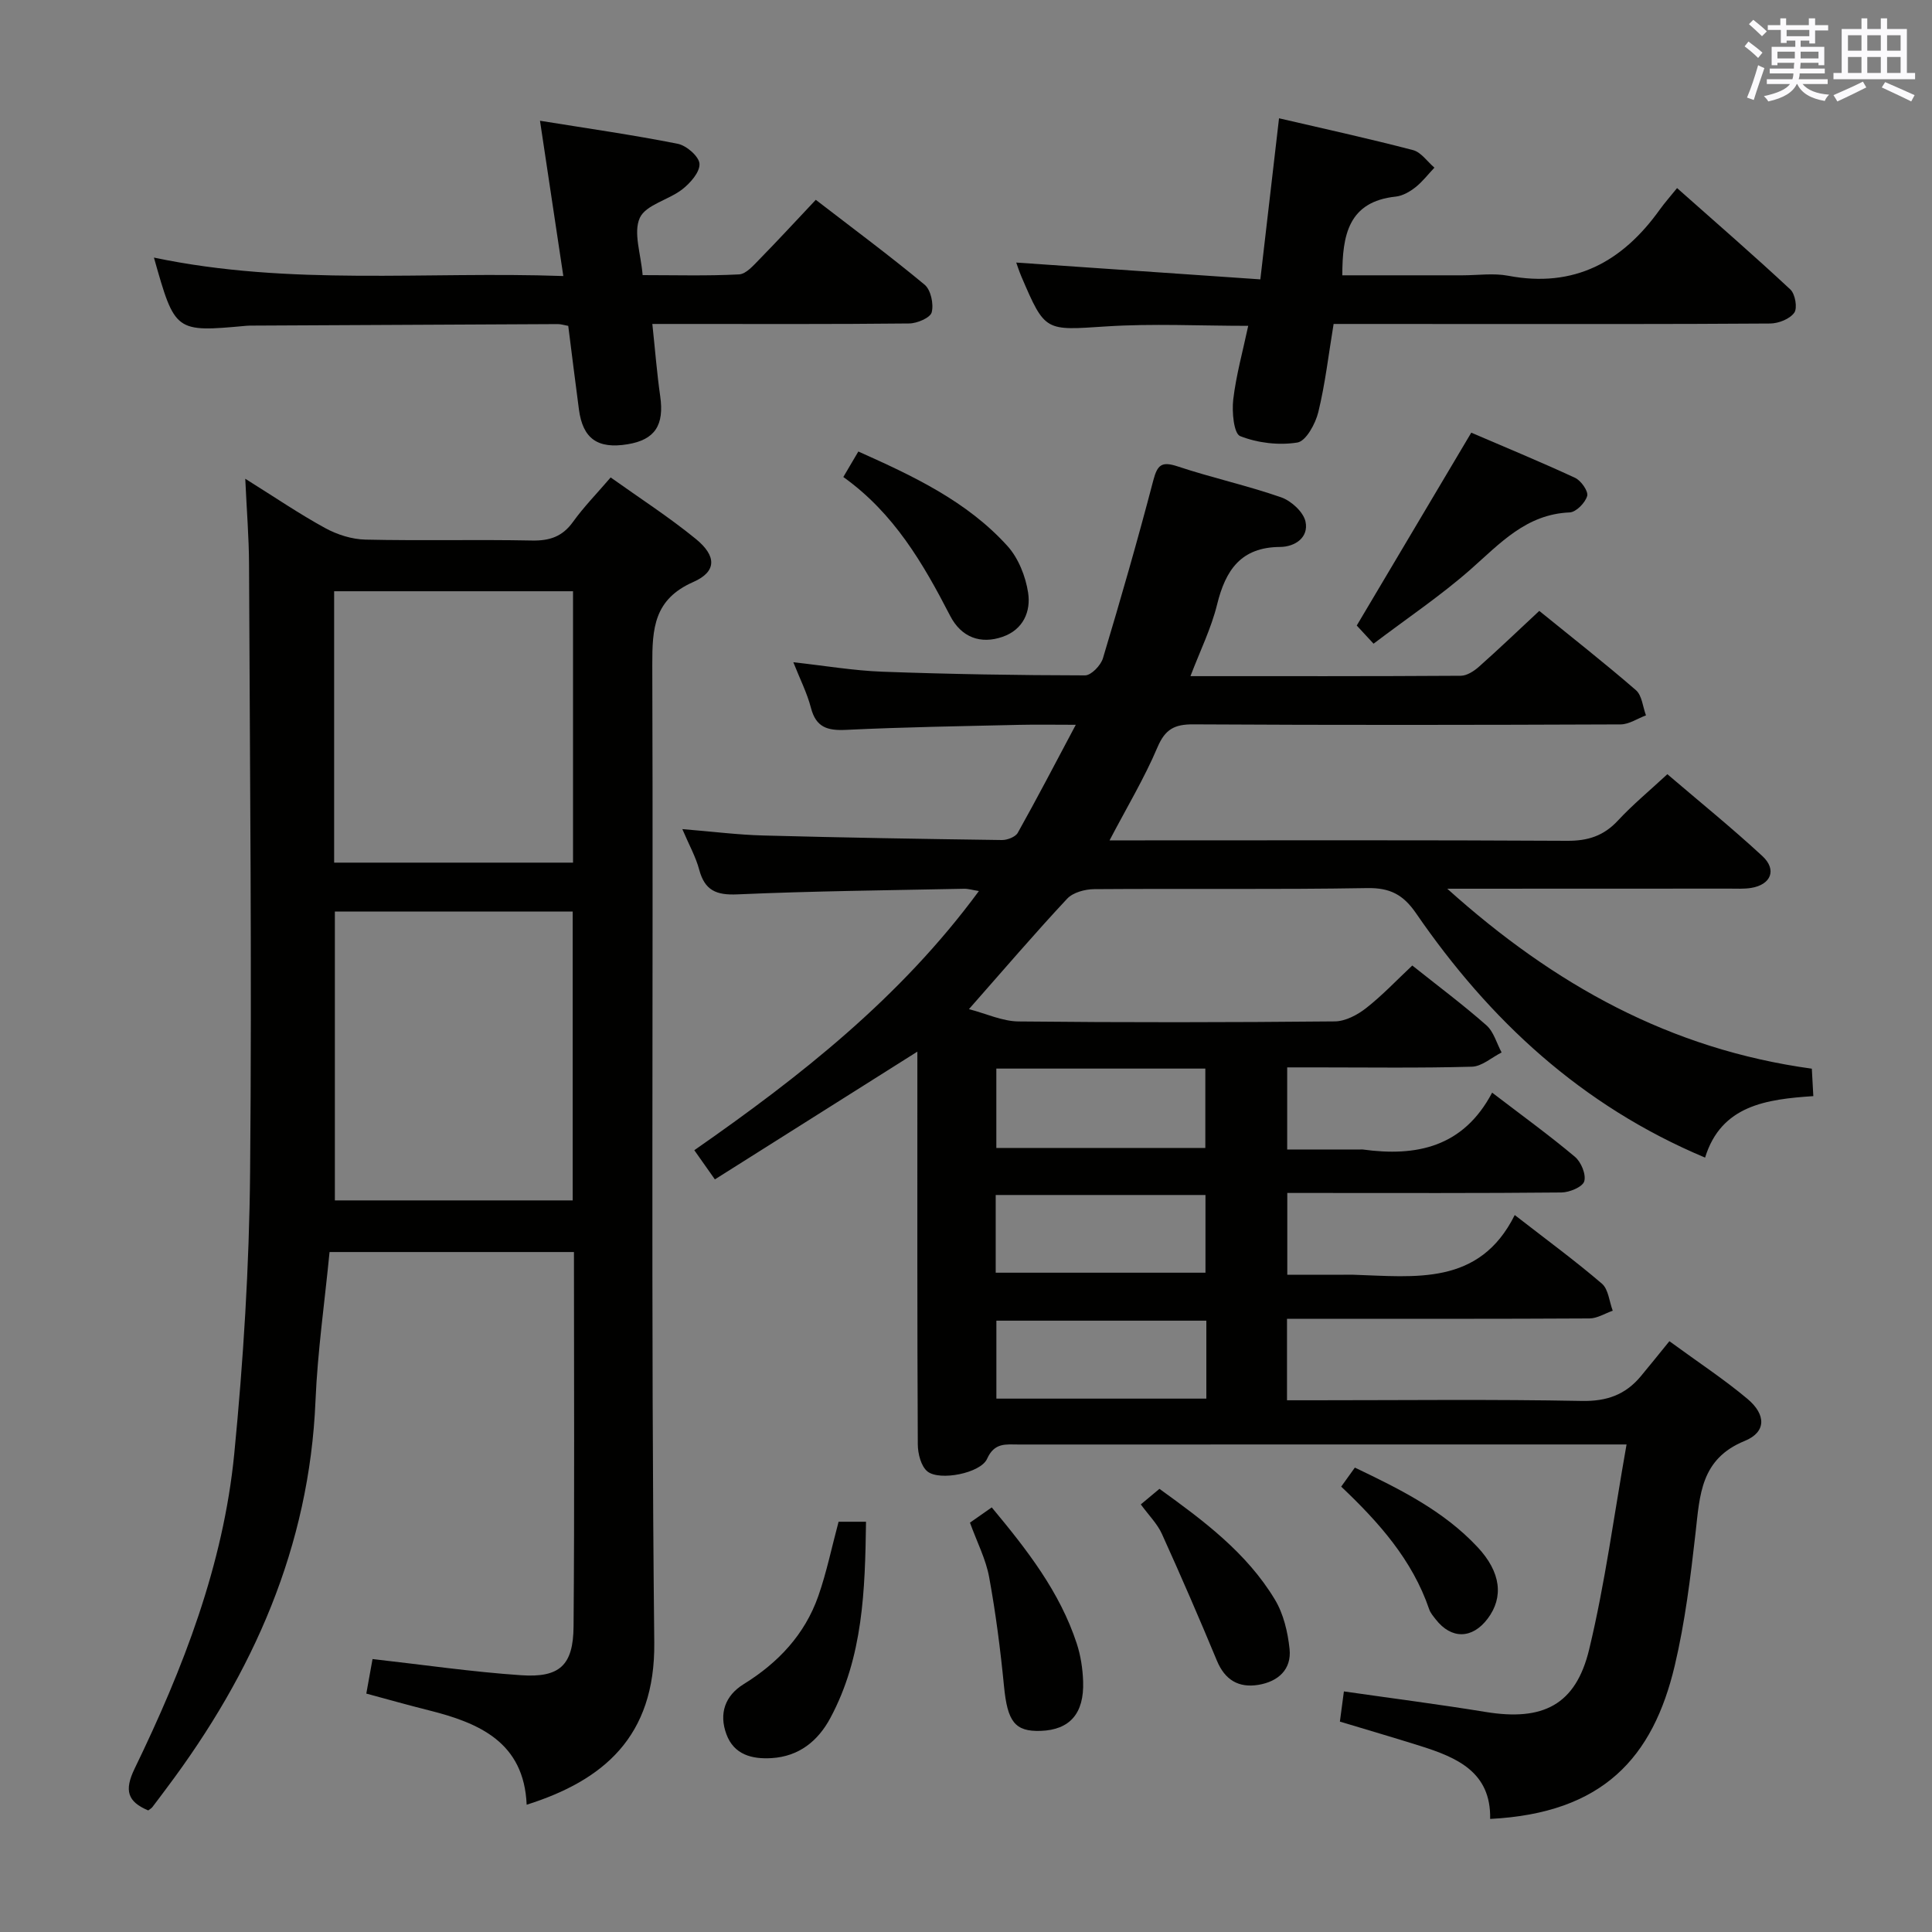 <svg enable-background="new 0 0 400 400" viewBox="0 0 400 400" xmlns="http://www.w3.org/2000/svg"><rect x="0" y="0" width="400" height="400" fill="#808080" stroke="none"/><g fill="#010100"><path d="m308.52 376.59c.2-9.7-6.85-12.71-14.46-15.11-5.37-1.69-10.78-3.27-16.65-5.04.26-1.96.53-3.99.83-6.25 10.04 1.44 19.71 2.68 29.33 4.25 11.85 1.94 18.68-1.4 21.46-12.99 3.29-13.67 5.12-27.68 7.73-42.39-2.9 0-4.68 0-6.45 0-39.83 0-79.66 0-119.48.01-2.56 0-4.94-.45-6.47 2.97-1.33 2.97-9.82 4.63-12.34 2.61-1.33-1.07-1.99-3.68-2-5.6-.13-25.16-.09-50.33-.09-75.49 0-1.79 0-3.59 0-5.83-14.13 8.92-27.82 17.56-41.92 26.45-1.63-2.32-2.83-4.01-4.26-6.04 21.91-15.26 42.66-31.55 58.92-53.66-1.33-.21-2.21-.49-3.07-.47-15.64.32-31.29.47-46.92 1.16-4.4.2-6.77-.82-7.92-5.12-.7-2.63-2.08-5.08-3.49-8.39 6.25.51 11.5 1.18 16.76 1.32 16.47.44 32.94.72 49.42.94 1.11.01 2.79-.64 3.27-1.5 3.96-7.07 7.7-14.25 12.01-22.36-4.48 0-8.04-.07-11.6.01-11.98.28-23.96.46-35.93 1.04-3.88.19-6.26-.5-7.31-4.58-.78-3.02-2.23-5.86-3.64-9.42 6.52.72 12.48 1.74 18.47 1.96 13.97.51 27.95.74 41.93.76 1.27 0 3.26-2.07 3.7-3.54 3.67-12.22 7.2-24.49 10.43-36.84.86-3.27 1.77-3.97 5.06-2.88 7.07 2.35 14.39 3.95 21.42 6.4 2.08.73 4.6 3.03 5.03 5.02.71 3.3-2.19 5.23-5.27 5.25-8.1.05-11.28 4.79-13.03 11.9-1.21 4.94-3.52 9.6-5.52 14.85 19.02 0 37.5.04 55.98-.08 1.27-.01 2.74-.97 3.76-1.88 4.1-3.64 8.06-7.43 12.48-11.55 6.73 5.47 13.52 10.78 20.02 16.42 1.25 1.09 1.41 3.44 2.07 5.21-1.75.65-3.5 1.86-5.25 1.87-29.5.12-58.99.16-88.49-.01-3.9-.02-5.81 1.02-7.4 4.75-2.7 6.37-6.3 12.36-9.92 19.27h5.74c29.66 0 59.33-.08 88.99.09 4.33.03 7.6-1.03 10.54-4.21 3.04-3.27 6.51-6.14 10.22-9.58 6.67 5.7 13.36 11.12 19.67 16.95 3.07 2.84 1.78 5.94-2.35 6.6-1.47.23-2.99.14-4.49.14-18.96.02-37.95.02-58.4.02 22.2 19.95 46.2 33.24 75.48 37.26.09 1.6.18 3.34.31 5.68-9.68.65-19.07 1.88-22.41 12.73-25.65-10.77-44.66-28.5-59.85-50.6-2.65-3.85-5.39-5.29-10.13-5.2-18.83.32-37.66.08-56.49.22-1.91.01-4.41.68-5.62 1.99-6.69 7.16-13.07 14.62-20.32 22.85 3.56.93 6.9 2.51 10.25 2.55 21.83.23 43.66.2 65.49-.01 2.2-.02 4.69-1.34 6.5-2.76 3.38-2.65 6.36-5.82 9.55-8.81 5.26 4.19 10.47 8.08 15.33 12.36 1.53 1.34 2.13 3.73 3.16 5.64-2.05 1.03-4.08 2.9-6.16 2.95-10.82.3-21.66.14-32.49.14-1.81 0-3.61 0-5.74 0v17h15.14c.17 0 .34-.02.5 0 11.12 1.53 20.83-.47 26.79-11.77 6.21 4.75 11.83 8.82 17.14 13.28 1.28 1.07 2.35 3.66 1.93 5.08-.34 1.16-3.04 2.29-4.7 2.31-17 .17-33.99.1-50.99.1-1.81 0-3.62 0-5.79 0v16.93h11.66c.67 0 1.33-.02 2 0 12.79.4 26.11 2.36 33.43-12.36 6.63 5.15 12.52 9.47 18.05 14.21 1.35 1.16 1.52 3.7 2.24 5.6-1.61.56-3.21 1.59-4.82 1.6-19 .11-37.99.07-56.99.07-1.78 0-3.57 0-5.63 0v16.87h5.56c18.5 0 37-.22 55.49.14 5.15.1 8.98-1.28 12.15-5.05 1.92-2.29 3.78-4.64 5.97-7.32 6.1 4.46 11.37 7.92 16.16 11.94 3.89 3.27 3.92 6.88-.57 8.71-9.12 3.72-9.29 11.18-10.17 18.99-1.04 9.22-2.18 18.51-4.31 27.52-4.5 19.04-14.83 30.56-38.22 31.75zm-102.24-155.35v16.43h43.27c0-5.71 0-11.07 0-16.43-14.61 0-28.83 0-43.27 0zm-.13 42.26h43.43c0-5.69 0-10.94 0-16.09-14.71 0-29.08 0-43.43 0zm43.61 9.93c-14.8 0-29.13 0-43.47 0v16.14h43.47c0-5.48 0-10.59 0-16.14z"/><path d="m118.83 259.22c-17.08 0-33.67 0-50.6 0-1.01 10.38-2.48 20.56-2.91 30.79-1.26 30.24-12.92 56.36-30.78 80.15-1 1.33-1.98 2.67-3 3.99-.2.25-.51.42-.85.68-4.28-1.8-5.02-4.12-2.81-8.67 10.03-20.69 18.36-42.12 20.62-65.17 1.89-19.34 3.1-38.81 3.28-58.23.39-41.97-.05-83.95-.22-125.93-.02-5.55-.48-11.09-.78-17.71 6.19 3.87 11.23 7.31 16.56 10.22 2.49 1.36 5.52 2.32 8.33 2.38 11.49.26 22.99-.04 34.48.19 3.68.07 6.3-.82 8.49-3.87 2.22-3.09 4.92-5.84 7.79-9.19 5.93 4.23 12.04 8.17 17.63 12.73 4.32 3.53 4.36 6.76-.51 8.91-8.16 3.59-8.52 9.6-8.5 17.17.23 67.47-.31 134.94.41 202.4.21 19.59-10.62 28.59-26.42 33.59-.55-12.93-9.78-16.93-20.31-19.56-4.17-1.04-8.31-2.22-12.89-3.45.45-2.47.87-4.84 1.29-7.15 10.43 1.17 20.58 2.66 30.79 3.35 7.97.54 10.77-2.07 10.83-10.12.21-25.66.08-51.3.08-77.5zm-.26-10.69c0-20.23 0-39.94 0-59.8-16.6 0-32.83 0-49.24 0v59.8zm-49.39-69.93h49.46c0-18.99 0-37.57 0-56.19-16.65 0-33 0-49.46 0z"/><path d="m276.11 67.07c-1.04 6.27-1.73 12.36-3.17 18.26-.59 2.41-2.55 6-4.33 6.29-3.84.62-8.23.1-11.85-1.33-1.32-.52-1.73-5.03-1.43-7.58.6-5.06 1.99-10.03 3.1-15.25-10.13 0-19.79-.5-29.38.12-12.66.82-12.64 1.21-17.56-10.27-.51-1.18-.89-2.42-1.09-2.95 16.52 1.14 33.17 2.28 50.54 3.48 1.35-11.64 2.57-22.13 3.87-33.35 9.12 2.12 18.49 4.17 27.75 6.59 1.67.44 2.95 2.38 4.42 3.63-1.31 1.38-2.48 2.93-3.96 4.09-1.15.9-2.62 1.75-4.03 1.9-9.83 1.04-11.07 7.97-11.08 16.3h24.86c3.17 0 6.43-.49 9.48.09 13.68 2.6 23.66-2.88 31.4-13.71.97-1.35 2.08-2.6 3.57-4.44 8.23 7.3 15.97 14.01 23.46 21 1 .94 1.5 3.84.8 4.81-.93 1.3-3.25 2.21-4.98 2.23-20.83.15-41.67.1-62.5.1-9.15-.01-18.3-.01-27.89-.01z"/><path d="m31.87 53.33c28.25 5.94 56.27 2.81 84.76 3.82-1.62-10.81-3.16-21.05-4.83-32.15 9.78 1.58 19.2 2.92 28.52 4.77 1.81.36 4.41 2.62 4.5 4.14.11 1.71-1.89 3.98-3.54 5.27-2.83 2.22-7.56 3.2-8.81 5.92-1.39 3.03.22 7.43.58 11.86 6.77 0 13.38.19 19.97-.15 1.47-.08 3-1.89 4.24-3.15 3.83-3.91 7.54-7.94 11.64-12.29 7.69 5.93 15.28 11.55 22.54 17.58 1.28 1.07 1.9 3.99 1.46 5.71-.29 1.13-3.02 2.3-4.67 2.31-15.66.17-31.33.1-46.99.1-1.81 0-3.62 0-6.18 0 .56 5.25.94 10.13 1.63 14.97.86 5.99-1.09 9.01-6.75 9.94-6.21 1.02-9.28-1.16-10.08-7.21-.76-5.73-1.47-11.46-2.21-17.3-.89-.16-1.52-.37-2.15-.37-20.99.09-41.99.2-62.98.31-.5 0-1-.01-1.5.04-14.78 1.35-14.78 1.35-19.15-14.12z"/><path d="m284.38 133.27c-1.8-1.95-2.91-3.15-3.48-3.76 7.92-13.33 15.59-26.26 23.71-39.93 6.7 2.88 14.17 5.96 21.49 9.35 1.24.57 2.78 2.78 2.51 3.75-.4 1.41-2.29 3.35-3.62 3.41-9 .37-14.4 6.4-20.5 11.78-6.2 5.46-13.12 10.1-20.11 15.4z"/><path d="m173.62 315.06h5.68c-.2 14.15-.59 27.97-7.39 40.64-2.56 4.78-6.52 7.96-12.17 8.3-4.04.24-7.78-.69-9.35-4.96-1.57-4.26-.28-7.97 3.57-10.35 7.16-4.43 12.66-10.27 15.46-18.24 1.73-4.94 2.78-10.11 4.2-15.39z"/><path d="m174.6 98.76c1.2-2.05 2.03-3.45 3.11-5.28 11.36 5.08 22.46 10.28 30.85 19.54 2.28 2.51 3.78 6.29 4.3 9.69.59 3.85-.97 7.63-5.27 9.13-4.52 1.58-8.55.17-10.88-4.36-5.59-10.83-11.63-21.24-22.11-28.72z"/><path d="m200.82 315.25c1.5-1.05 2.84-1.99 4.51-3.16 7.26 8.73 14.09 17.45 17.61 28.22.81 2.49 1.22 5.19 1.31 7.82.23 6.66-2.79 10.02-8.78 10.23-5.38.19-6.89-1.96-7.6-9.23-.74-7.57-1.71-15.14-3.08-22.61-.67-3.68-2.48-7.17-3.97-11.27z"/><path d="m236.19 311.47c1.37-1.14 2.49-2.08 3.86-3.22 9.12 6.58 18.05 13.21 23.9 22.92 1.79 2.96 2.67 6.73 3.04 10.22.45 4.27-2.39 6.77-6.45 7.44-4.08.67-6.93-1-8.59-5-3.66-8.81-7.45-17.56-11.39-26.25-.93-2.07-2.66-3.78-4.37-6.11z"/><path d="m277.68 307.79c.97-1.35 1.81-2.52 2.83-3.94 9.28 4.44 18.35 8.91 25.41 16.47 4.84 5.18 5.43 10.36 2.09 14.8-3.19 4.24-7.53 4.31-10.76.15-.51-.65-1.09-1.32-1.35-2.08-3.49-10.23-10.42-18.01-18.22-25.4z"/></g><path d="m361.2 9.6.8-1c.9.7 1.9 1.4 2.9 2.3l-.9 1.1c-1-1-2-1.8-2.8-2.4zm.5 10.6c.9-2.1 1.6-4.3 2.3-6.7.4.2.8.4 1.3.6-.7 2.1-1.5 4.3-2.2 6.6zm.4-15.2.9-.9c1 .8 2 1.6 2.8 2.4l-1 1c-.9-.9-1.8-1.7-2.7-2.5zm12.5-1.2h1.2v1.4h2.7v1.1h-2.7v2.7h-1.2v-.6h-1.8v1.3h4.9v3.8h-1.2v-.5h-3.7c0 .4-.1.9-.1 1.2h5.1v1h-5.2c0 .5-.1.9-.2 1.2h6v1h-5.2c1.1 1.3 2.9 2 5.5 2.2-.4.4-.7.8-.9 1.3-2.9-.5-4.8-1.6-5.7-3.5h-.1c-.8 1.7-2.7 2.9-5.9 3.6-.2-.4-.6-.8-.9-1.1 2.8-.6 4.6-1.4 5.4-2.5h-4.8v-1h5.3c.1-.3.2-.7.2-1.2h-4.9v-1h5c0-.4 0-.8.1-1.2h-3.5v.5h-1.2v-3.8h4.9v-1.3h-1.8v.5h-1.2v-2.7h-2.7v-1h2.6v-1.4h1.2v1.4h4.7v-1.4zm-6.6 8.3h3.6c0-.4 0-.9 0-1.4h-3.6zm1.9-4.6h4.7v-1.3h-4.7zm6.6 3.2h-3.7v1.4h3.7z" fill="#fbfafc"/><path d="m385.3 3.8h1.3v2.2h2.8v-2.2h1.3v2.2h4.1v9.1h1.7v1.3h-16.9v-1.3h1.7v-9.1h4.1v-2.2zm.4 13.1.7 1.2c-1.8.9-3.8 1.9-6 2.9-.2-.4-.5-.8-.8-1.3 2.3-1 4.3-1.9 6.1-2.8zm-3.1-6.4h2.8v-3.2h-2.8zm0 4.6h2.8v-3.3h-2.8zm4-4.6h2.8v-3.2h-2.8zm0 4.6h2.8v-3.3h-2.8zm3.7 1.9c2.1.9 4.1 1.8 6.1 2.7l-.7 1.3c-2.2-1.1-4.2-2-6.1-2.9zm3.2-9.7h-2.8v3.2h2.8zm-2.8 7.8h2.8v-3.3h-2.8z" fill="#fbfafc"/></svg>